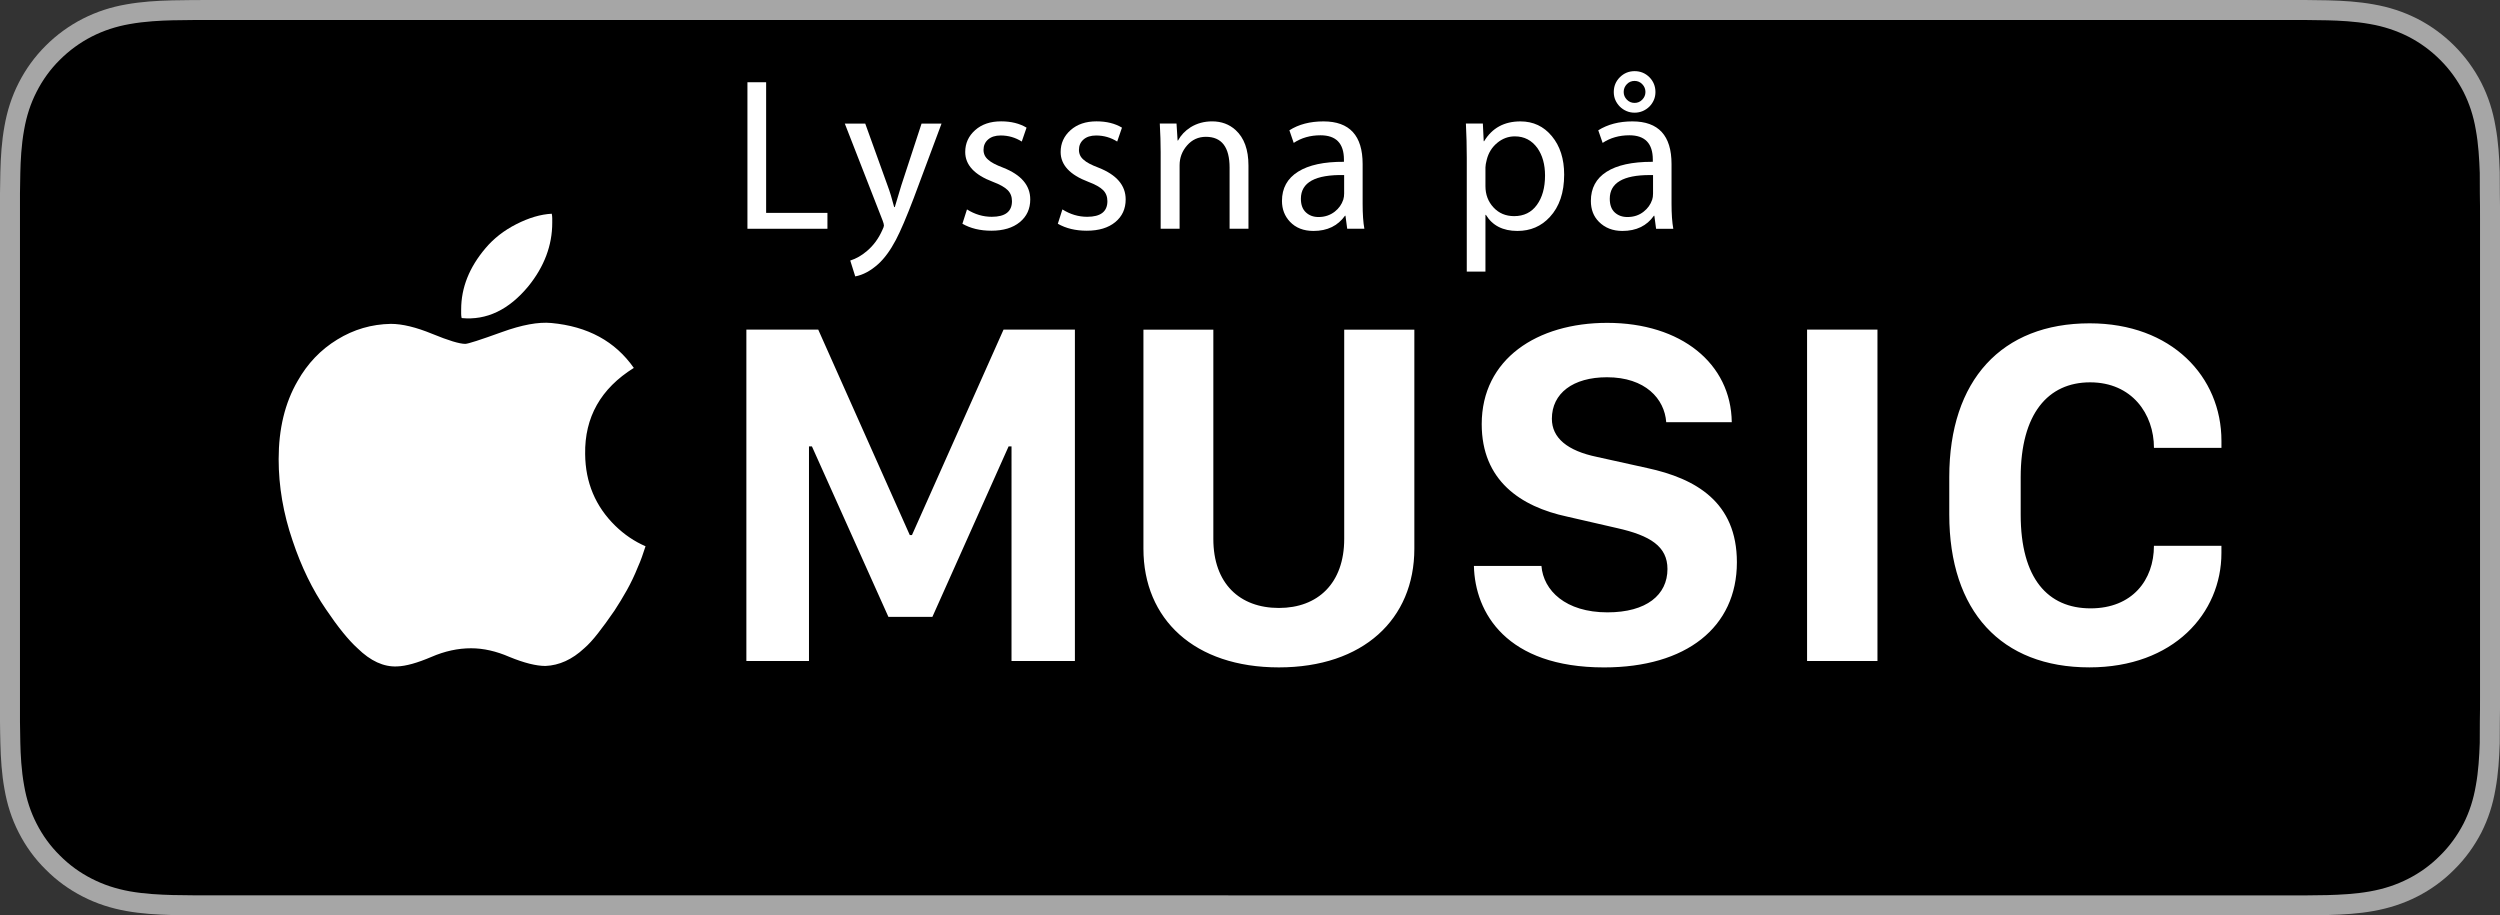 <?xml version="1.0" encoding="utf-8"?>
<!-- Generator: Adobe Illustrator 16.2.1, SVG Export Plug-In . SVG Version: 6.00 Build 0)  -->
<!DOCTYPE svg PUBLIC "-//W3C//DTD SVG 1.1//EN" "http://www.w3.org/Graphics/SVG/1.1/DTD/svg11.dtd">
<svg version="1.1" id="SE" xmlns="http://www.w3.org/2000/svg" xmlns:xlink="http://www.w3.org/1999/xlink" x="0px" y="0px"
	 width="109.25px" height="40px" viewBox="0 0 109.25 40" enable-background="new 0 0 109.25 40" xml:space="preserve">
<rect x="0" y="0" width="109.25" height="40" fill="#333333" stroke="none"/>
<g>
	<g>
		<g>
			<path fill="#A6A6A6" d="M99.721,0H9.535C9.168,0,8.806,0,8.439,0.002C8.134,0.004,7.83,0.01,7.521,0.015
				c-0.666,0.017-1.34,0.058-2.004,0.177c-0.67,0.117-1.292,0.317-1.901,0.627C3.018,1.125,2.471,1.523,1.998,1.997
				C1.52,2.471,1.123,3.02,0.819,3.618C0.508,4.227,0.311,4.852,0.194,5.521c-0.12,0.662-0.162,1.332-0.179,2.002
				C0.006,7.83,0.005,8.138,0,8.444C0,8.807,0,9.17,0,9.536v20.929c0,0.369,0,0.73,0,1.094c0.005,0.311,0.006,0.611,0.016,0.922
				c0.017,0.67,0.059,1.34,0.179,2.002c0.116,0.67,0.313,1.297,0.625,1.904c0.304,0.596,0.7,1.145,1.179,1.613
				c0.473,0.479,1.02,0.875,1.618,1.18c0.609,0.312,1.231,0.51,1.901,0.631c0.664,0.119,1.338,0.158,2.004,0.176
				c0.309,0.008,0.612,0.012,0.918,0.012C8.806,40,9.168,40,9.535,40h90.186c0.359,0,0.725,0,1.084-0.002
				c0.305,0,0.617-0.004,0.922-0.012c0.67-0.018,1.342-0.057,2-0.176c0.67-0.121,1.293-0.318,1.908-0.631
				c0.598-0.305,1.145-0.701,1.617-1.18c0.477-0.469,0.873-1.018,1.182-1.613c0.307-0.607,0.506-1.234,0.619-1.904
				c0.123-0.662,0.162-1.332,0.186-2.002c0.004-0.311,0.004-0.611,0.004-0.922c0.008-0.363,0.008-0.725,0.008-1.094V9.536
				c0-0.366,0-0.729-0.008-1.092c0-0.307,0-0.614-0.004-0.921c-0.023-0.67-0.062-1.34-0.186-2.002
				c-0.113-0.67-0.312-1.295-0.619-1.903c-0.309-0.599-0.705-1.147-1.182-1.621c-0.473-0.474-1.02-0.872-1.617-1.179
				c-0.615-0.31-1.238-0.51-1.908-0.627c-0.658-0.119-1.33-0.16-2-0.177c-0.305-0.005-0.617-0.011-0.922-0.013
				C100.445,0,100.08,0,99.721,0L99.721,0z"/>
			<path d="M8.445,39.125c-0.305,0-0.603-0.004-0.904-0.012c-0.56-0.016-1.223-0.047-1.869-0.162
				c-0.611-0.111-1.153-0.291-1.657-0.549c-0.521-0.264-0.99-0.605-1.397-1.016c-0.414-0.406-0.754-0.873-1.02-1.396
				c-0.26-0.506-0.438-1.047-0.543-1.658C0.932,33.66,0.9,32.977,0.888,32.457c-0.007-0.211-0.015-0.912-0.015-0.912V8.444
				c0,0,0.009-0.691,0.015-0.895C0.9,7.025,0.932,6.344,1.053,5.678C1.16,5.064,1.338,4.522,1.597,4.016
				c0.266-0.524,0.606-0.994,1.015-1.398c0.414-0.414,0.885-0.757,1.402-1.022c0.514-0.261,1.056-0.439,1.654-0.544
				C6.341,0.931,7.023,0.9,7.543,0.887l0.902-0.012H100.8l0.913,0.013c0.513,0.013,1.195,0.043,1.858,0.163
				c0.603,0.105,1.147,0.285,1.671,0.548c0.513,0.263,0.982,0.605,1.392,1.016c0.409,0.406,0.752,0.878,1.023,1.404
				c0.258,0.511,0.434,1.053,0.535,1.649c0.116,0.631,0.152,1.279,0.174,1.888c0.003,0.283,0.003,0.587,0.003,0.89
				c0.008,0.375,0.008,0.731,0.008,1.092v20.929c0,0.363,0,0.717-0.008,1.074c0,0.326,0,0.623-0.004,0.93
				c-0.021,0.59-0.057,1.236-0.171,1.854c-0.104,0.613-0.279,1.156-0.54,1.67c-0.27,0.52-0.612,0.99-1.016,1.387
				c-0.413,0.418-0.882,0.758-1.399,1.021c-0.519,0.264-1.048,0.439-1.668,0.551c-0.641,0.115-1.304,0.146-1.869,0.162
				c-0.293,0.008-0.6,0.012-0.897,0.012l-1.084,0.002L8.445,39.125z"/>
		</g>
	</g>
	<g>
		<path fill="#FFFFFF" d="M36.159,9.997h-3.496V3.594h0.817v5.709h2.679V9.997z"/>
		<path fill="#FFFFFF" d="M41.146,5.399L39.93,8.658c-0.311,0.817-0.57,1.425-0.779,1.824c-0.241,0.456-0.498,0.808-0.77,1.055
			c-0.33,0.297-0.665,0.478-1.007,0.542l-0.218-0.693c0.26-0.083,0.503-0.222,0.731-0.418c0.285-0.241,0.51-0.548,0.674-0.922
			c0.044-0.088,0.067-0.152,0.067-0.19c0-0.044-0.019-0.117-0.057-0.218l-1.653-4.237h0.893l0.979,2.717
			c0.095,0.253,0.19,0.563,0.285,0.931h0.028c0.057-0.203,0.152-0.519,0.285-0.95l0.884-2.698H41.146z"/>
		<path fill="#FFFFFF" d="M45.022,8.714c0,0.412-0.152,0.743-0.456,0.993c-0.304,0.25-0.719,0.375-1.245,0.375
			c-0.488,0-0.909-0.101-1.264-0.304l0.2-0.627c0.342,0.216,0.703,0.323,1.083,0.323c0.589,0,0.883-0.228,0.883-0.684
			c0-0.196-0.063-0.358-0.19-0.484s-0.342-0.247-0.646-0.361c-0.804-0.304-1.207-0.738-1.207-1.302c0-0.38,0.144-0.698,0.433-0.955
			c0.288-0.257,0.666-0.385,1.135-0.385c0.437,0,0.808,0.092,1.112,0.275l-0.209,0.608c-0.279-0.177-0.586-0.266-0.921-0.266
			c-0.234,0-0.418,0.059-0.551,0.176c-0.133,0.117-0.199,0.268-0.199,0.451c0,0.178,0.069,0.323,0.209,0.437
			c0.114,0.108,0.329,0.222,0.646,0.342C44.626,7.638,45.022,8.1,45.022,8.714z"/>
		<path fill="#FFFFFF" d="M49.192,8.714c0,0.412-0.152,0.743-0.456,0.993c-0.304,0.25-0.719,0.375-1.245,0.375
			c-0.488,0-0.909-0.101-1.264-0.304l0.2-0.627c0.342,0.216,0.703,0.323,1.083,0.323c0.589,0,0.883-0.228,0.883-0.684
			c0-0.196-0.063-0.358-0.19-0.484s-0.342-0.247-0.646-0.361c-0.804-0.304-1.207-0.738-1.207-1.302c0-0.38,0.144-0.698,0.433-0.955
			c0.288-0.257,0.666-0.385,1.135-0.385c0.437,0,0.808,0.092,1.112,0.275l-0.209,0.608C48.543,6.01,48.236,5.921,47.9,5.921
			c-0.234,0-0.418,0.059-0.551,0.176c-0.133,0.117-0.199,0.268-0.199,0.451c0,0.178,0.069,0.323,0.209,0.437
			c0.114,0.108,0.329,0.222,0.646,0.342C48.796,7.638,49.192,8.1,49.192,8.714z"/>
		<path fill="#FFFFFF" d="M54.56,9.997h-0.827V7.328c0-0.899-0.345-1.349-1.035-1.349c-0.33,0-0.604,0.125-0.822,0.375
			c-0.219,0.25-0.328,0.54-0.328,0.869v2.774h-0.827V6.644c0-0.38-0.013-0.795-0.038-1.245h0.731l0.047,0.741h0.019
			c0.127-0.234,0.311-0.428,0.551-0.58c0.278-0.171,0.592-0.256,0.94-0.256c0.405,0,0.747,0.126,1.026,0.38
			c0.374,0.342,0.561,0.858,0.561,1.548V9.997z"/>
		<path fill="#FFFFFF" d="M59.623,9.997h-0.75l-0.076-0.57h-0.02c-0.316,0.443-0.775,0.665-1.377,0.665
			c-0.432,0-0.773-0.133-1.026-0.399c-0.234-0.247-0.352-0.551-0.352-0.912c0-0.558,0.234-0.983,0.703-1.278
			c0.468-0.294,1.137-0.438,2.005-0.432V6.976c0-0.709-0.342-1.064-1.026-1.064c-0.443,0-0.833,0.111-1.169,0.333l-0.189-0.551
			c0.404-0.259,0.902-0.389,1.491-0.389c1.14,0,1.71,0.621,1.71,1.862v1.739C59.547,9.354,59.572,9.718,59.623,9.997z M58.739,8.458
			V7.65c-1.261-0.025-1.89,0.32-1.89,1.036c0,0.26,0.072,0.458,0.218,0.594s0.329,0.204,0.552,0.204c0.271,0,0.51-0.079,0.712-0.237
			c0.177-0.139,0.301-0.313,0.37-0.522C58.727,8.642,58.739,8.553,58.739,8.458z"/>
		<path fill="#FFFFFF" d="M68.354,7.631c0,0.786-0.209,1.403-0.627,1.853c-0.373,0.406-0.846,0.608-1.416,0.608
			c-0.633,0-1.092-0.234-1.377-0.703h-0.02v2.479h-0.816V6.891c0-0.494-0.013-0.991-0.038-1.492h0.741l0.037,0.77h0.02
			c0.348-0.576,0.877-0.864,1.586-0.864c0.559,0,1.016,0.215,1.373,0.646S68.354,6.941,68.354,7.631z M67.518,7.669
			c0-0.481-0.111-0.88-0.332-1.197c-0.248-0.342-0.576-0.513-0.988-0.513c-0.285,0-0.541,0.095-0.77,0.285s-0.381,0.434-0.456,0.731
			c-0.038,0.146-0.058,0.26-0.058,0.342v0.817c0,0.367,0.117,0.678,0.352,0.931c0.234,0.253,0.535,0.38,0.902,0.38
			c0.425,0,0.756-0.163,0.993-0.489S67.518,8.202,67.518,7.669z"/>
		<path fill="#FFFFFF" d="M72.371,9.997l-0.076-0.57h-0.019c-0.31,0.443-0.77,0.665-1.378,0.665c-0.418,0-0.76-0.133-1.025-0.399
			c-0.234-0.234-0.352-0.538-0.352-0.912c0-0.558,0.229-0.982,0.684-1.273c0.457-0.292,1.118-0.437,1.986-0.437h0.037V6.976
			c0-0.709-0.342-1.064-1.025-1.064c-0.443,0-0.833,0.111-1.168,0.333l-0.191-0.551c0.412-0.259,0.91-0.389,1.492-0.389
			c1.141,0,1.71,0.621,1.71,1.862v1.739c0,0.222,0.007,0.422,0.019,0.603c0.014,0.181,0.032,0.344,0.058,0.489H72.371z M72.238,7.65
			h-0.143c-1.165,0-1.748,0.345-1.748,1.036c0,0.266,0.073,0.465,0.219,0.599c0.146,0.133,0.329,0.199,0.551,0.199
			c0.279,0,0.517-0.079,0.713-0.237c0.178-0.139,0.301-0.313,0.371-0.522c0.024-0.07,0.037-0.158,0.037-0.266V7.65z M72.343,4.021
			c0,0.127-0.023,0.244-0.071,0.352c-0.047,0.108-0.112,0.203-0.194,0.285c-0.083,0.082-0.179,0.147-0.29,0.195
			c-0.111,0.047-0.229,0.071-0.355,0.071c-0.127,0-0.246-0.023-0.357-0.071c-0.11-0.048-0.207-0.113-0.289-0.195
			c-0.082-0.083-0.147-0.177-0.195-0.285c-0.047-0.107-0.07-0.225-0.07-0.352c0-0.253,0.088-0.469,0.266-0.646
			s0.393-0.266,0.646-0.266c0.252,0,0.468,0.089,0.646,0.266C72.254,3.553,72.343,3.769,72.343,4.021z M71.906,4.021
			c0-0.133-0.047-0.247-0.139-0.342c-0.092-0.095-0.203-0.143-0.336-0.143c-0.134,0-0.246,0.047-0.338,0.143
			c-0.092,0.095-0.138,0.209-0.138,0.342c0,0.127,0.046,0.238,0.138,0.333c0.092,0.095,0.204,0.143,0.338,0.143
			c0.133,0,0.244-0.047,0.336-0.143C71.859,4.259,71.906,4.148,71.906,4.021z"/>
	</g>
	<g>
		<path fill="#FFFFFF" d="M88.304,22.491v-1.635c0-2.779,1.198-4.148,3.033-4.148c1.826,0,2.791,1.379,2.791,2.865h2.949v-0.307
			c0-2.803-2.174-5.137-5.759-5.137c-3.844,0-6.135,2.482-6.135,6.717v1.635c0,4.232,2.271,6.683,6.121,6.683
			c3.683,0,5.772-2.366,5.772-4.997v-0.316h-2.949c0,1.494-0.945,2.734-2.77,2.734C89.492,26.585,88.304,25.28,88.304,22.491
			L88.304,22.491z M78.969,28.887h3.076V14.405h-3.076V28.887L78.969,28.887z M67.817,18.3c0-1.113,0.923-1.814,2.408-1.814
			c1.677,0,2.515,0.943,2.589,1.963h2.864c-0.031-2.557-2.205-4.34-5.444-4.34c-3.064,0-5.483,1.58-5.483,4.426
			c0,2.461,1.696,3.605,3.734,4.041l2.174,0.5c1.467,0.328,2.209,0.807,2.209,1.791c0,1.127-0.913,1.893-2.622,1.893
			c-1.834,0-2.8-0.957-2.885-2.029H64.41c0.044,2.047,1.422,4.435,5.688,4.435c3.587,0,5.804-1.749,5.804-4.595
			c0-2.631-1.794-3.658-3.916-4.117l-2.195-0.486C68.495,19.7,67.817,19.138,67.817,18.3L67.817,18.3z M61.807,23.978v-9.572h-3.065
			v9.146c0,1.941-1.156,3.016-2.854,3.016c-1.709,0-2.865-1.062-2.865-3.016v-9.146h-3.055v9.572c0,3.086,2.228,5.187,5.92,5.187
			C59.569,29.164,61.807,27.063,61.807,23.978L61.807,23.978z M44.203,28.887h2.77V14.405h-3.119l-4.001,8.977h-0.096l-4-8.977
			h-3.141v14.481h2.736v-9.378h0.129l3.342,7.449h1.922l3.33-7.449h0.128V28.887L44.203,28.887z M26.89,22.979
			c-0.866-0.846-1.307-1.889-1.319-3.133c-0.027-1.611,0.683-2.867,2.127-3.768c-0.814-1.164-2.017-1.816-3.604-1.963
			c-0.565-0.053-1.287,0.08-2.165,0.398c-0.946,0.342-1.479,0.514-1.598,0.514c-0.249,0-0.729-0.145-1.438-0.436
			c-0.708-0.291-1.312-0.438-1.811-0.438c-0.841,0.014-1.623,0.242-2.345,0.686c-0.723,0.441-1.3,1.047-1.733,1.814
			c-0.552,0.951-0.827,2.088-0.827,3.412c0,1.188,0.203,2.377,0.611,3.566c0.38,1.137,0.867,2.137,1.457,2.996
			c0.524,0.779,0.986,1.347,1.379,1.702c0.565,0.555,1.143,0.822,1.733,0.793c0.381-0.012,0.879-0.152,1.498-0.416
			c0.577-0.25,1.155-0.377,1.732-0.377c0.539,0,1.098,0.127,1.674,0.377c0.643,0.264,1.169,0.396,1.575,0.396
			c0.604-0.025,1.17-0.283,1.695-0.773c0.184-0.158,0.384-0.377,0.6-0.654c0.217-0.276,0.457-0.606,0.72-0.989
			c0.184-0.279,0.363-0.576,0.542-0.893c0.177-0.318,0.339-0.654,0.482-1.014c0.065-0.143,0.125-0.293,0.178-0.443
			c0.052-0.152,0.104-0.307,0.157-0.465C27.724,23.661,27.283,23.362,26.89,22.979L26.89,22.979z M23.088,12.511
			c0.696-0.859,1.045-1.785,1.045-2.777c0-0.064,0-0.131,0-0.195c0-0.068-0.008-0.135-0.021-0.199
			c-0.485,0.025-1.001,0.178-1.546,0.455s-0.994,0.629-1.349,1.051c-0.708,0.834-1.064,1.725-1.064,2.676c0,0.068,0,0.131,0,0.189
			c0,0.061,0.006,0.123,0.021,0.189C21.263,14.005,22.235,13.542,23.088,12.511L23.088,12.511z"/>
	</g>
</g>
<g>
</g>
<g>
</g>
<g>
</g>
<g>
</g>
<g>
</g>
<g>
</g>
</svg>
